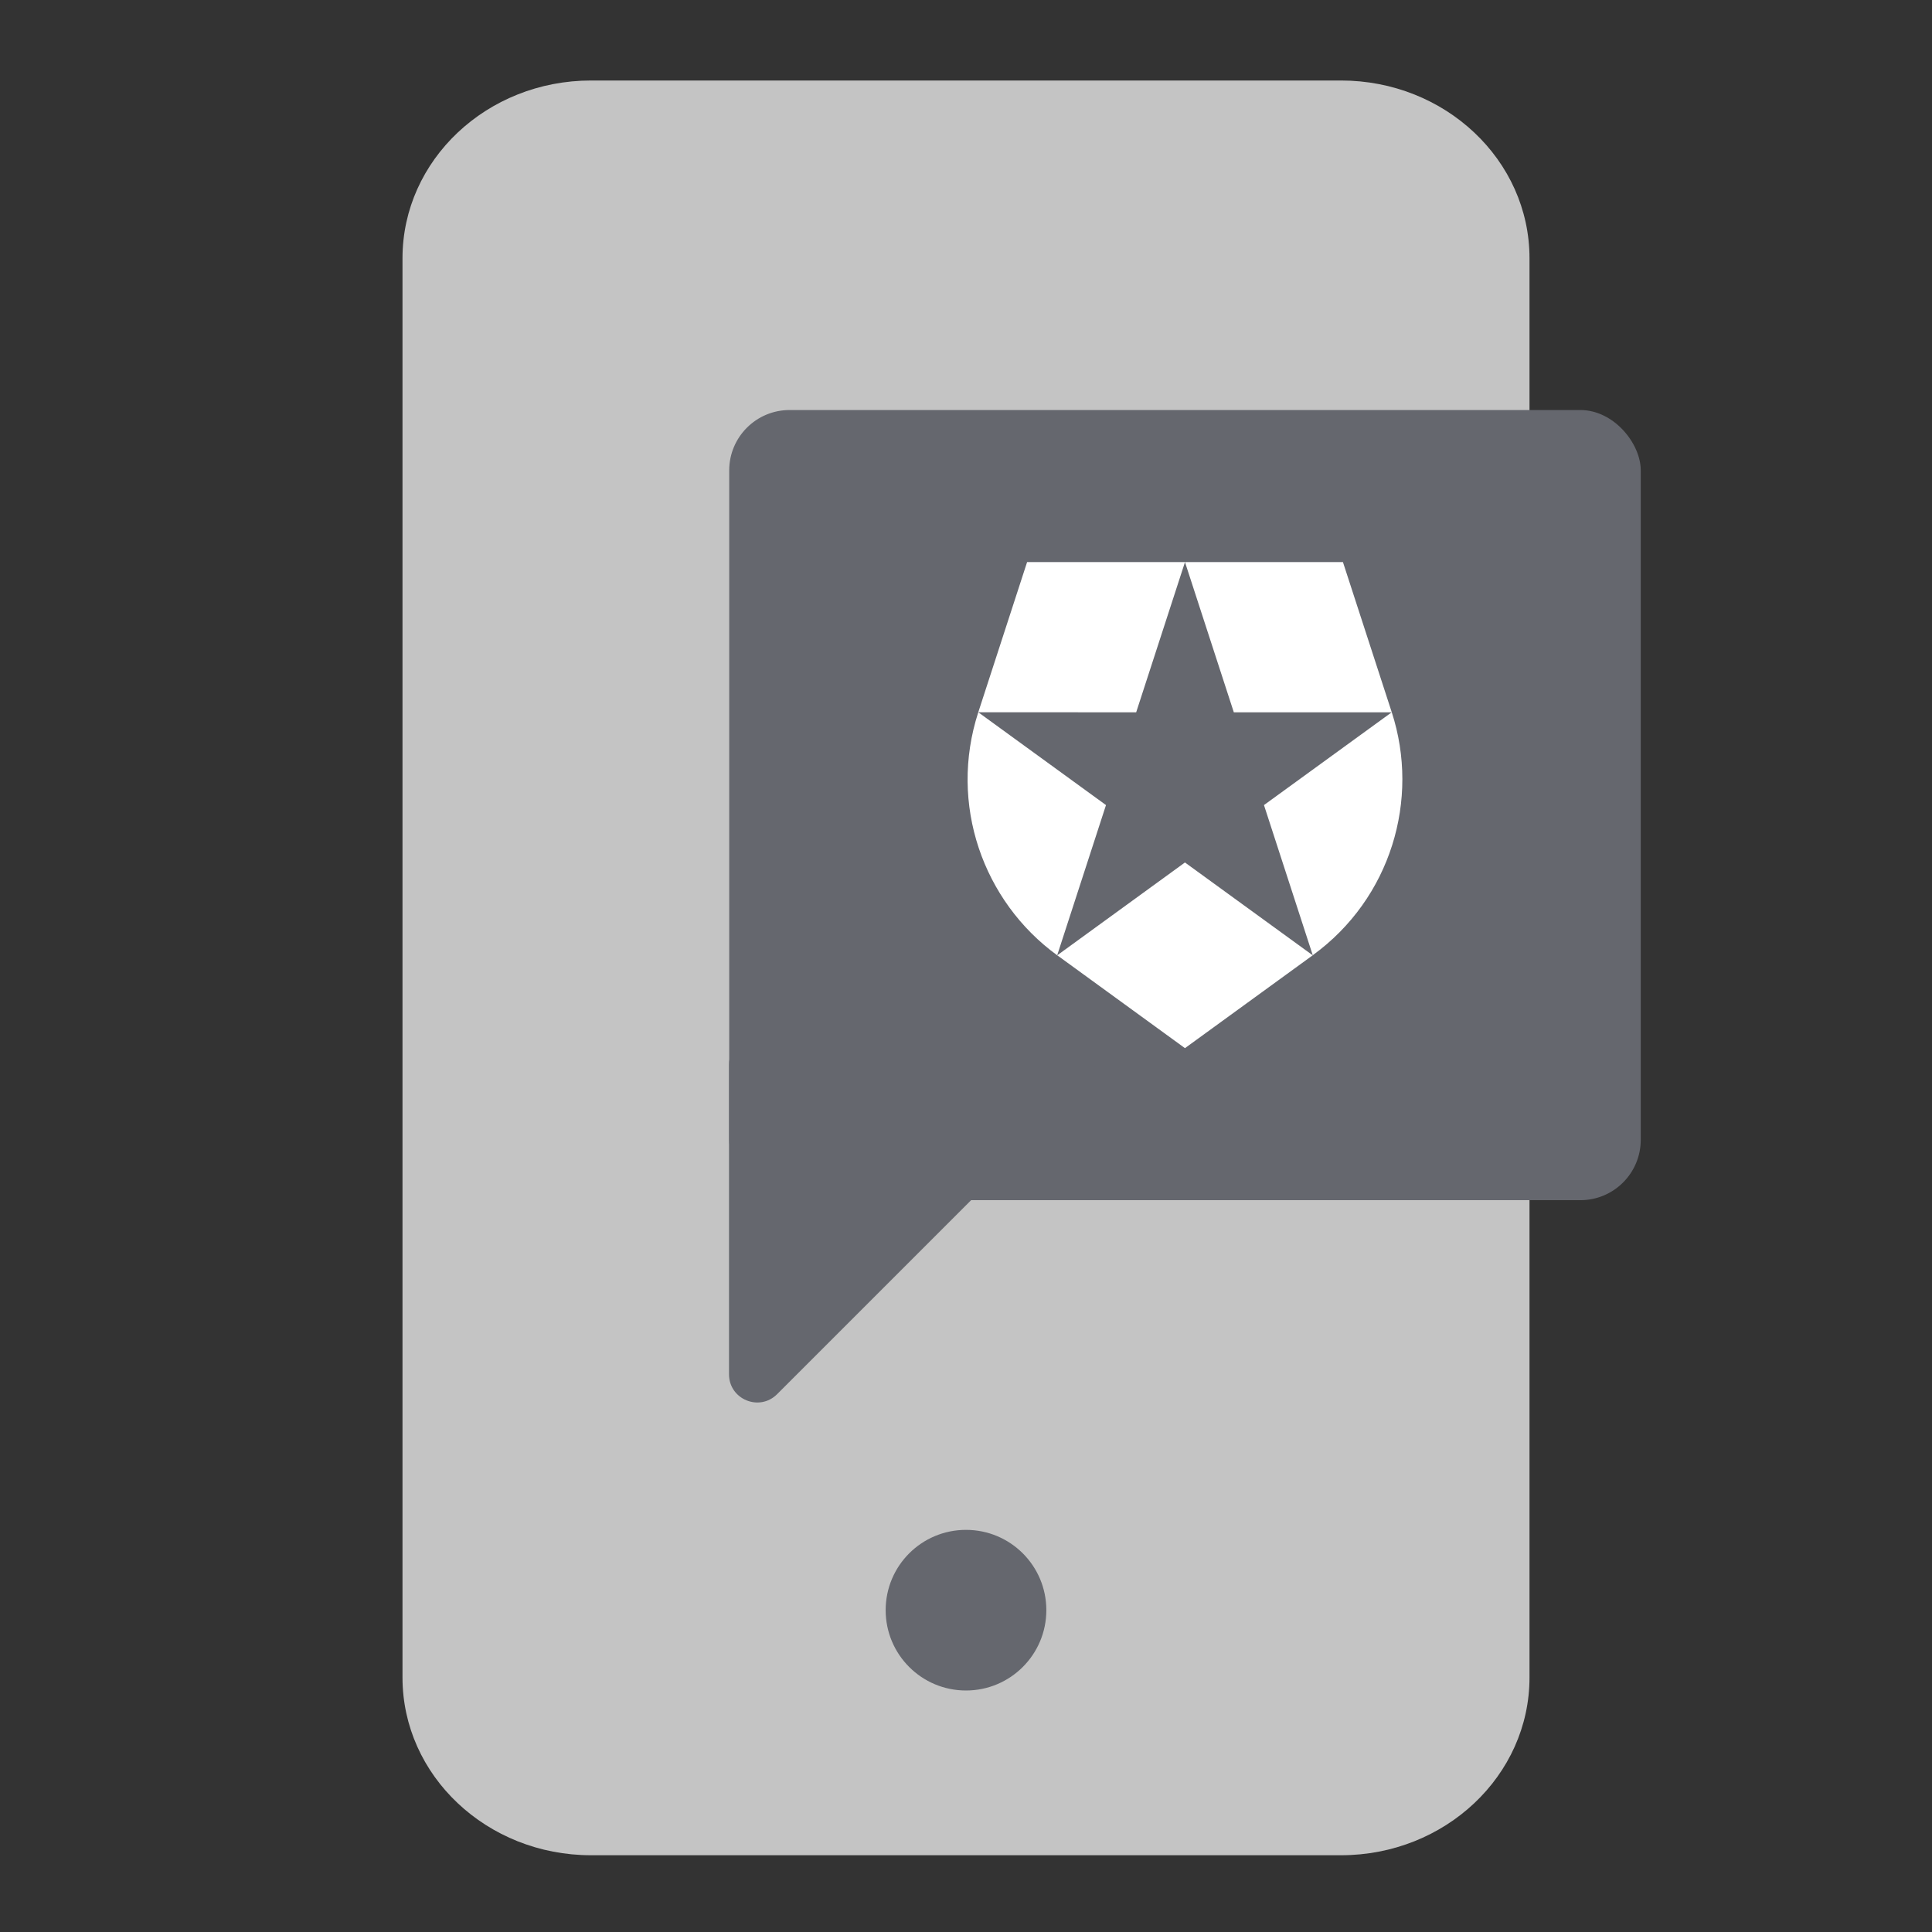 <svg width="48" height="48" viewBox="0 0 48 48" fill="none" xmlns="http://www.w3.org/2000/svg">
<rect x="0" y="0" width="48" height="48" fill="#333333" stroke="none"/>
<path d="M33.316 2H14.684C12.097 2 10 3.977 10 6.416V41.677C10 44.116 12.097 46.093 14.684 46.093H33.316C35.903 46.093 38 44.116 38 41.677V6.416C38 3.977 35.903 2 33.316 2Z" fill="#C4C4C4"/>
<rect x="18.117" y="10.187" width="22.647" height="19.631" rx="1.5" fill="#65676E"/>
<path d="M18.112 34.144V26.45C18.112 26.063 18.425 25.75 18.812 25.75H26.506C27.129 25.75 27.442 26.504 27 26.945L19.307 34.638C18.866 35.079 18.112 34.767 18.112 34.144Z" fill="#65676E"/>
<path d="M24 42C22.897 42 22.004 41.107 22.004 40.004C22.004 38.901 22.897 38.009 24 38.009C25.103 38.009 25.996 38.901 25.996 40.004C25.996 41.105 25.103 42 24 42Z" fill="#65676E"/>
<path d="M26.267 23.734L29.44 26.041L32.614 23.734L29.44 21.428L26.267 23.734ZM24.305 17.696C23.564 19.978 24.424 22.395 26.266 23.734V23.732L27.478 20.002L24.305 17.696L28.228 17.697L29.44 13.967V13.965H25.518L24.305 17.696ZM34.578 17.696L33.365 13.965H29.441V13.967L30.654 17.697H34.576L31.403 20.002L32.615 23.732C34.556 22.323 35.282 19.86 34.578 17.696Z" fill="white"/>
</svg>
